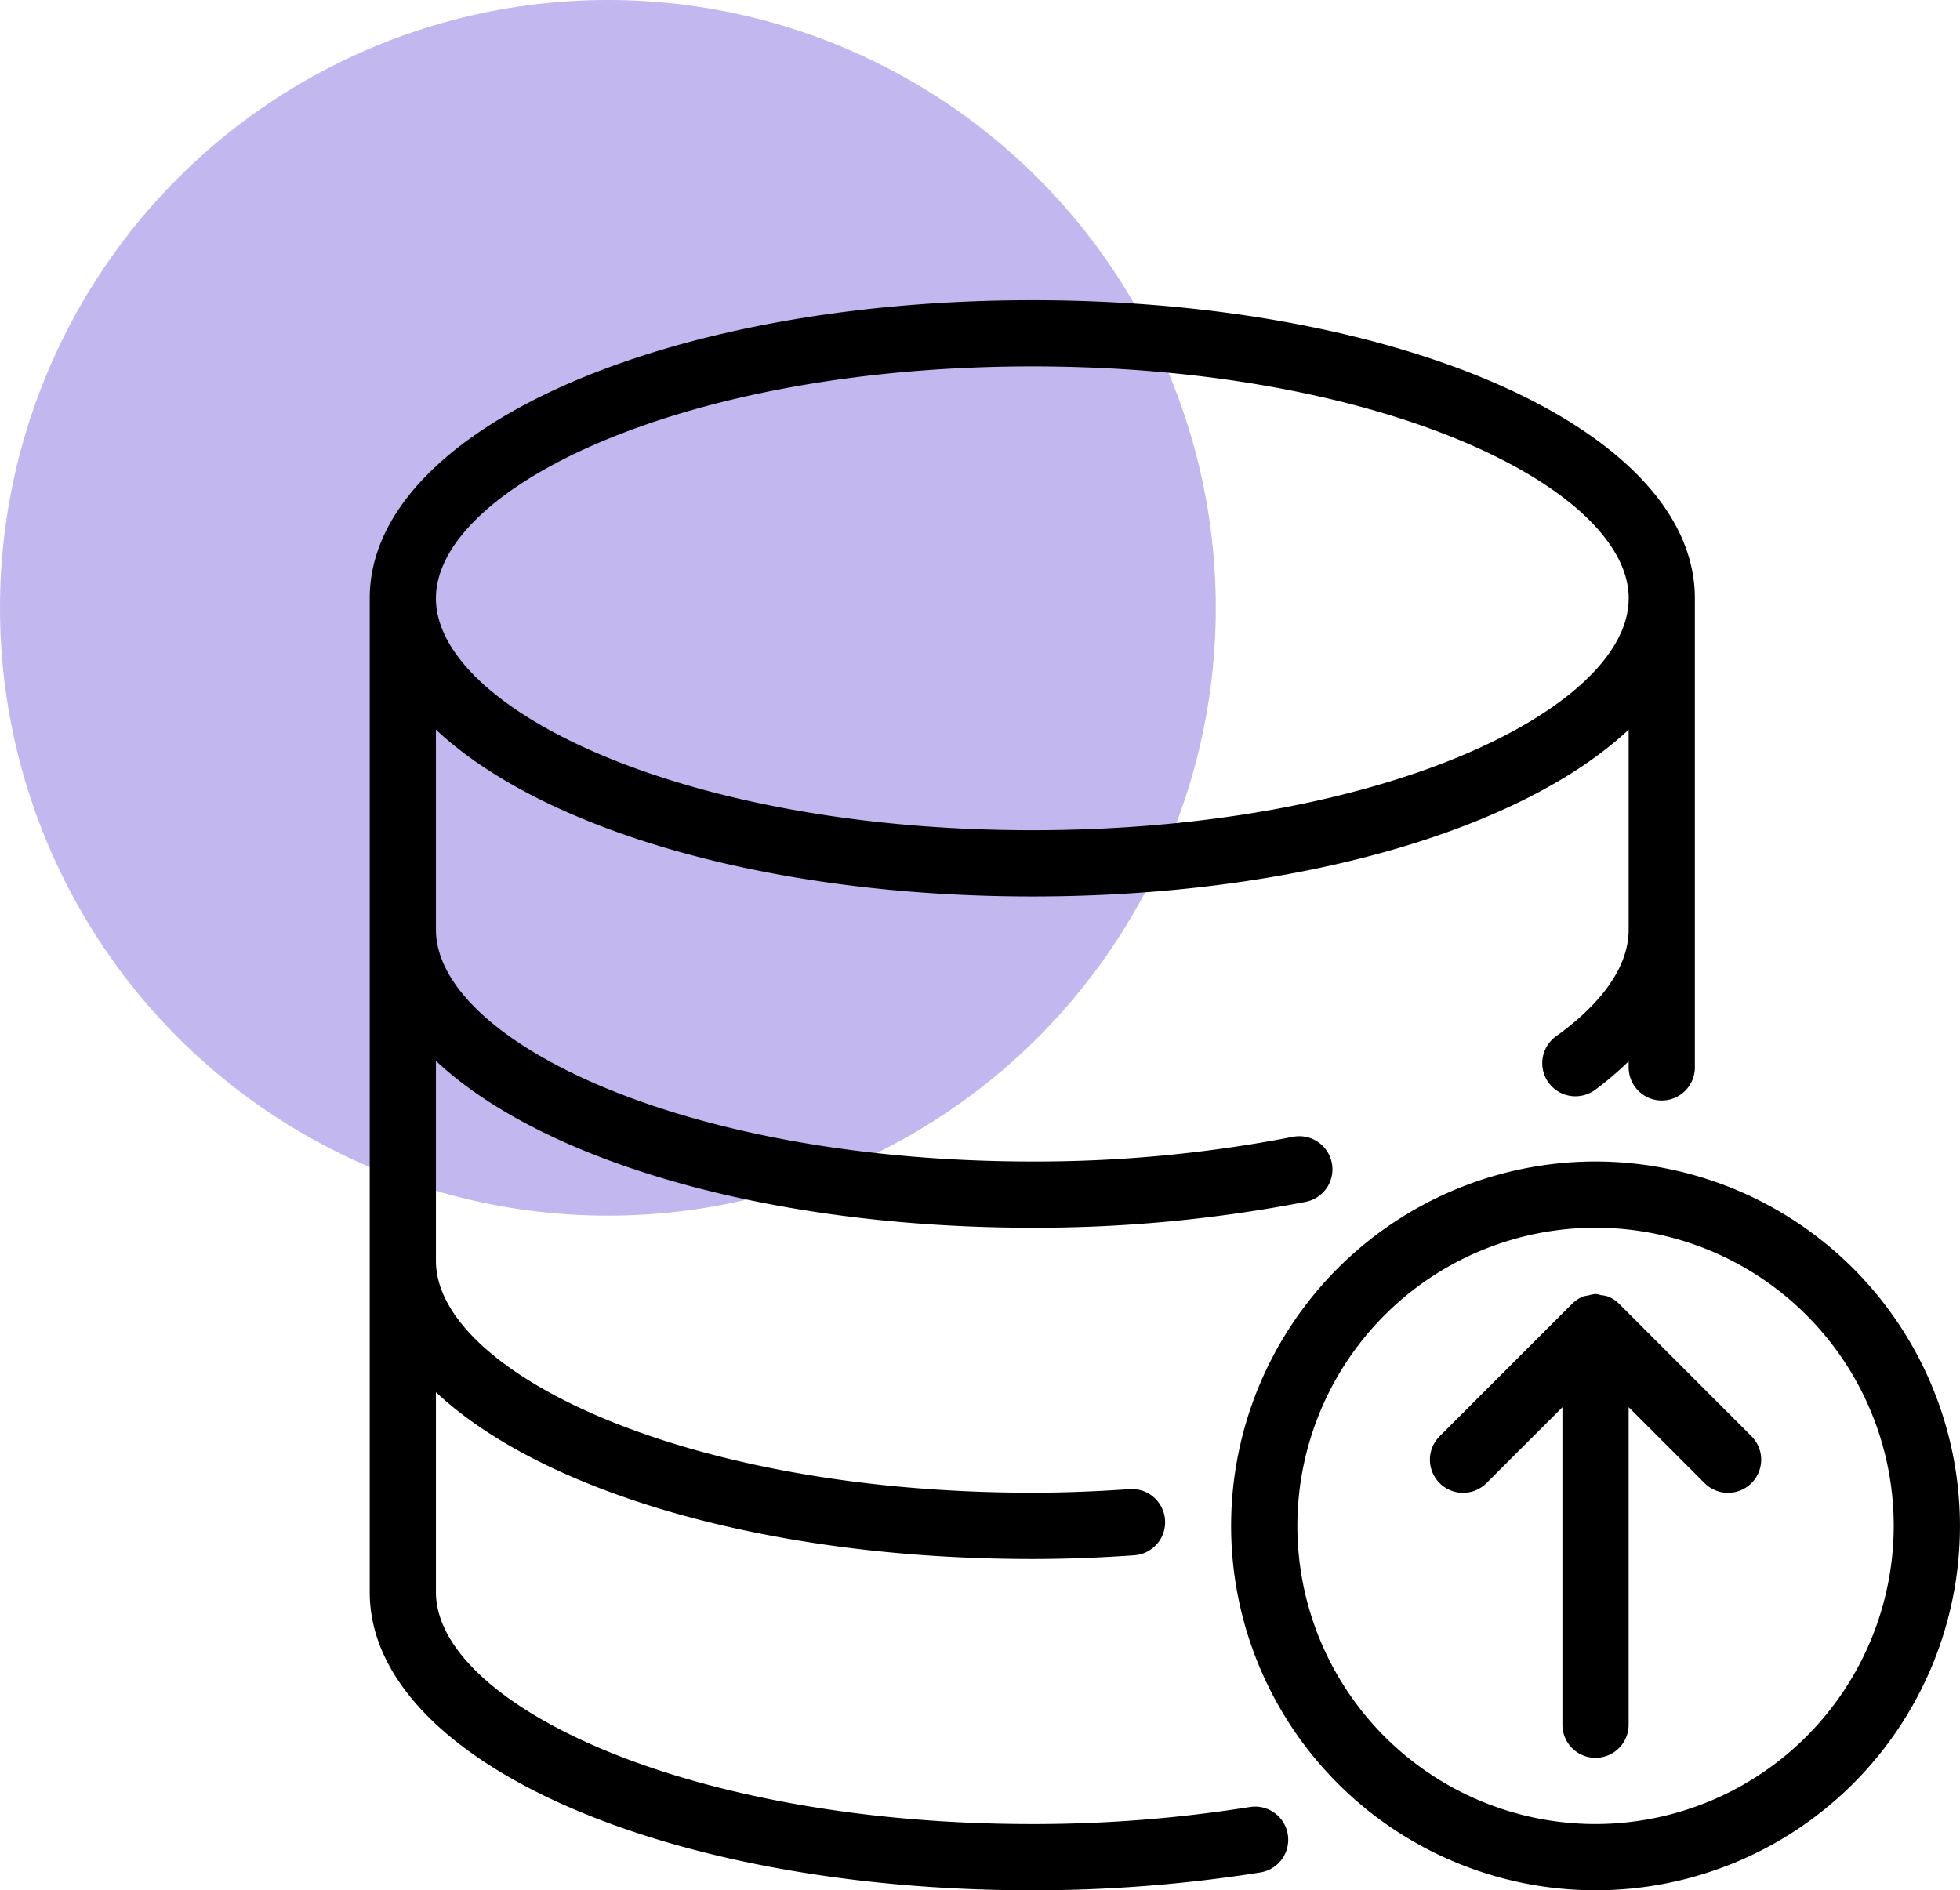 <svg xmlns="http://www.w3.org/2000/svg" width="88.811" height="85.662" viewBox="0 0 88.811 85.662">
  <g id="Grupo_1230131" data-name="Grupo 1230131" transform="translate(-407.637 -6371.264)">
    <g id="Grupo_1228992" data-name="Grupo 1228992" transform="translate(-593.431 3506.483)">
      <circle id="Elipse_12863" data-name="Elipse 12863" cx="27.545" cy="27.545" r="27.545" transform="translate(1001.068 2864.781)" fill="#c3b7ef"/>
    </g>
    <g id="servers_622368" transform="translate(424.39 6384.868)">
      <g id="Grupo_1230133" data-name="Grupo 1230133">
        <g id="Grupo_1230132" data-name="Grupo 1230132">
          <path id="Trazado_1066541" data-name="Trazado 1066541" d="M39.881,68.284a62.442,62.442,0,0,1-9.857.772C14.1,69.055,3,63.516,3,58.547V49.486c4.813,4.51,14.967,7.56,27.022,7.56,1.573,0,3.107-.063,4.615-.168a1.5,1.5,0,1,0-.2-3c-1.441.1-2.906.162-4.411.162C14.1,54.043,3,48.5,3,43.535V34.473c4.813,4.51,14.967,7.56,27.022,7.56a64.195,64.195,0,0,0,12.391-1.174,1.5,1.5,0,1,0-.583-2.945,61.037,61.037,0,0,1-11.808,1.117C14.1,39.031,3,33.492,3,28.523V19.461c4.813,4.51,14.967,7.56,27.022,7.56s22.209-3.05,27.022-7.56v9.079c-.009,2.03-1.789,3.741-3.288,4.816a1.5,1.5,0,0,0,.877,2.72,1.533,1.533,0,0,0,.877-.279,14.937,14.937,0,0,0,1.534-1.306v.276a1.5,1.5,0,0,0,3,0V28.544c0-.006,0-.012,0-.018s0-.009,0-.015v-15C60.048,5.936,46.858,0,30.024,0S0,5.936,0,13.511V58.547c0,7.575,13.19,13.511,30.024,13.511a65.876,65.876,0,0,0,10.328-.808,1.5,1.5,0,0,0-.471-2.966ZM30.024,3C45.949,3,57.046,8.542,57.046,13.511s-11.1,10.508-27.022,10.508S3,18.48,3,13.511,14.1,3,30.024,3Z"/>
          <path id="Trazado_1066542" data-name="Trazado 1066542" d="M293.847,277.333a16.513,16.513,0,1,0,16.513,16.513A16.533,16.533,0,0,0,293.847,277.333Zm0,30.024a13.511,13.511,0,1,1,13.511-13.511A13.527,13.527,0,0,1,293.847,307.357Z" transform="translate(-238.303 -238.302)"/>
          <path id="Trazado_1066543" data-name="Trazado 1066543" d="M349.916,320.441a1.511,1.511,0,0,0-.492-.324,1.544,1.544,0,0,0-.327-.066,1.288,1.288,0,0,0-.243-.051,1.486,1.486,0,0,0-.324.066,1.67,1.67,0,0,0-.243.048,1.543,1.543,0,0,0-.5.333l-6,6a1.5,1.5,0,0,0,2.123,2.123l3.441-3.438v14.387a1.5,1.5,0,0,0,3,0V325.128l3.441,3.441a1.5,1.5,0,0,0,2.126-2.123Z" transform="translate(-293.308 -274.964)"/>
        </g>
      </g>
    </g>
  </g>
</svg>
